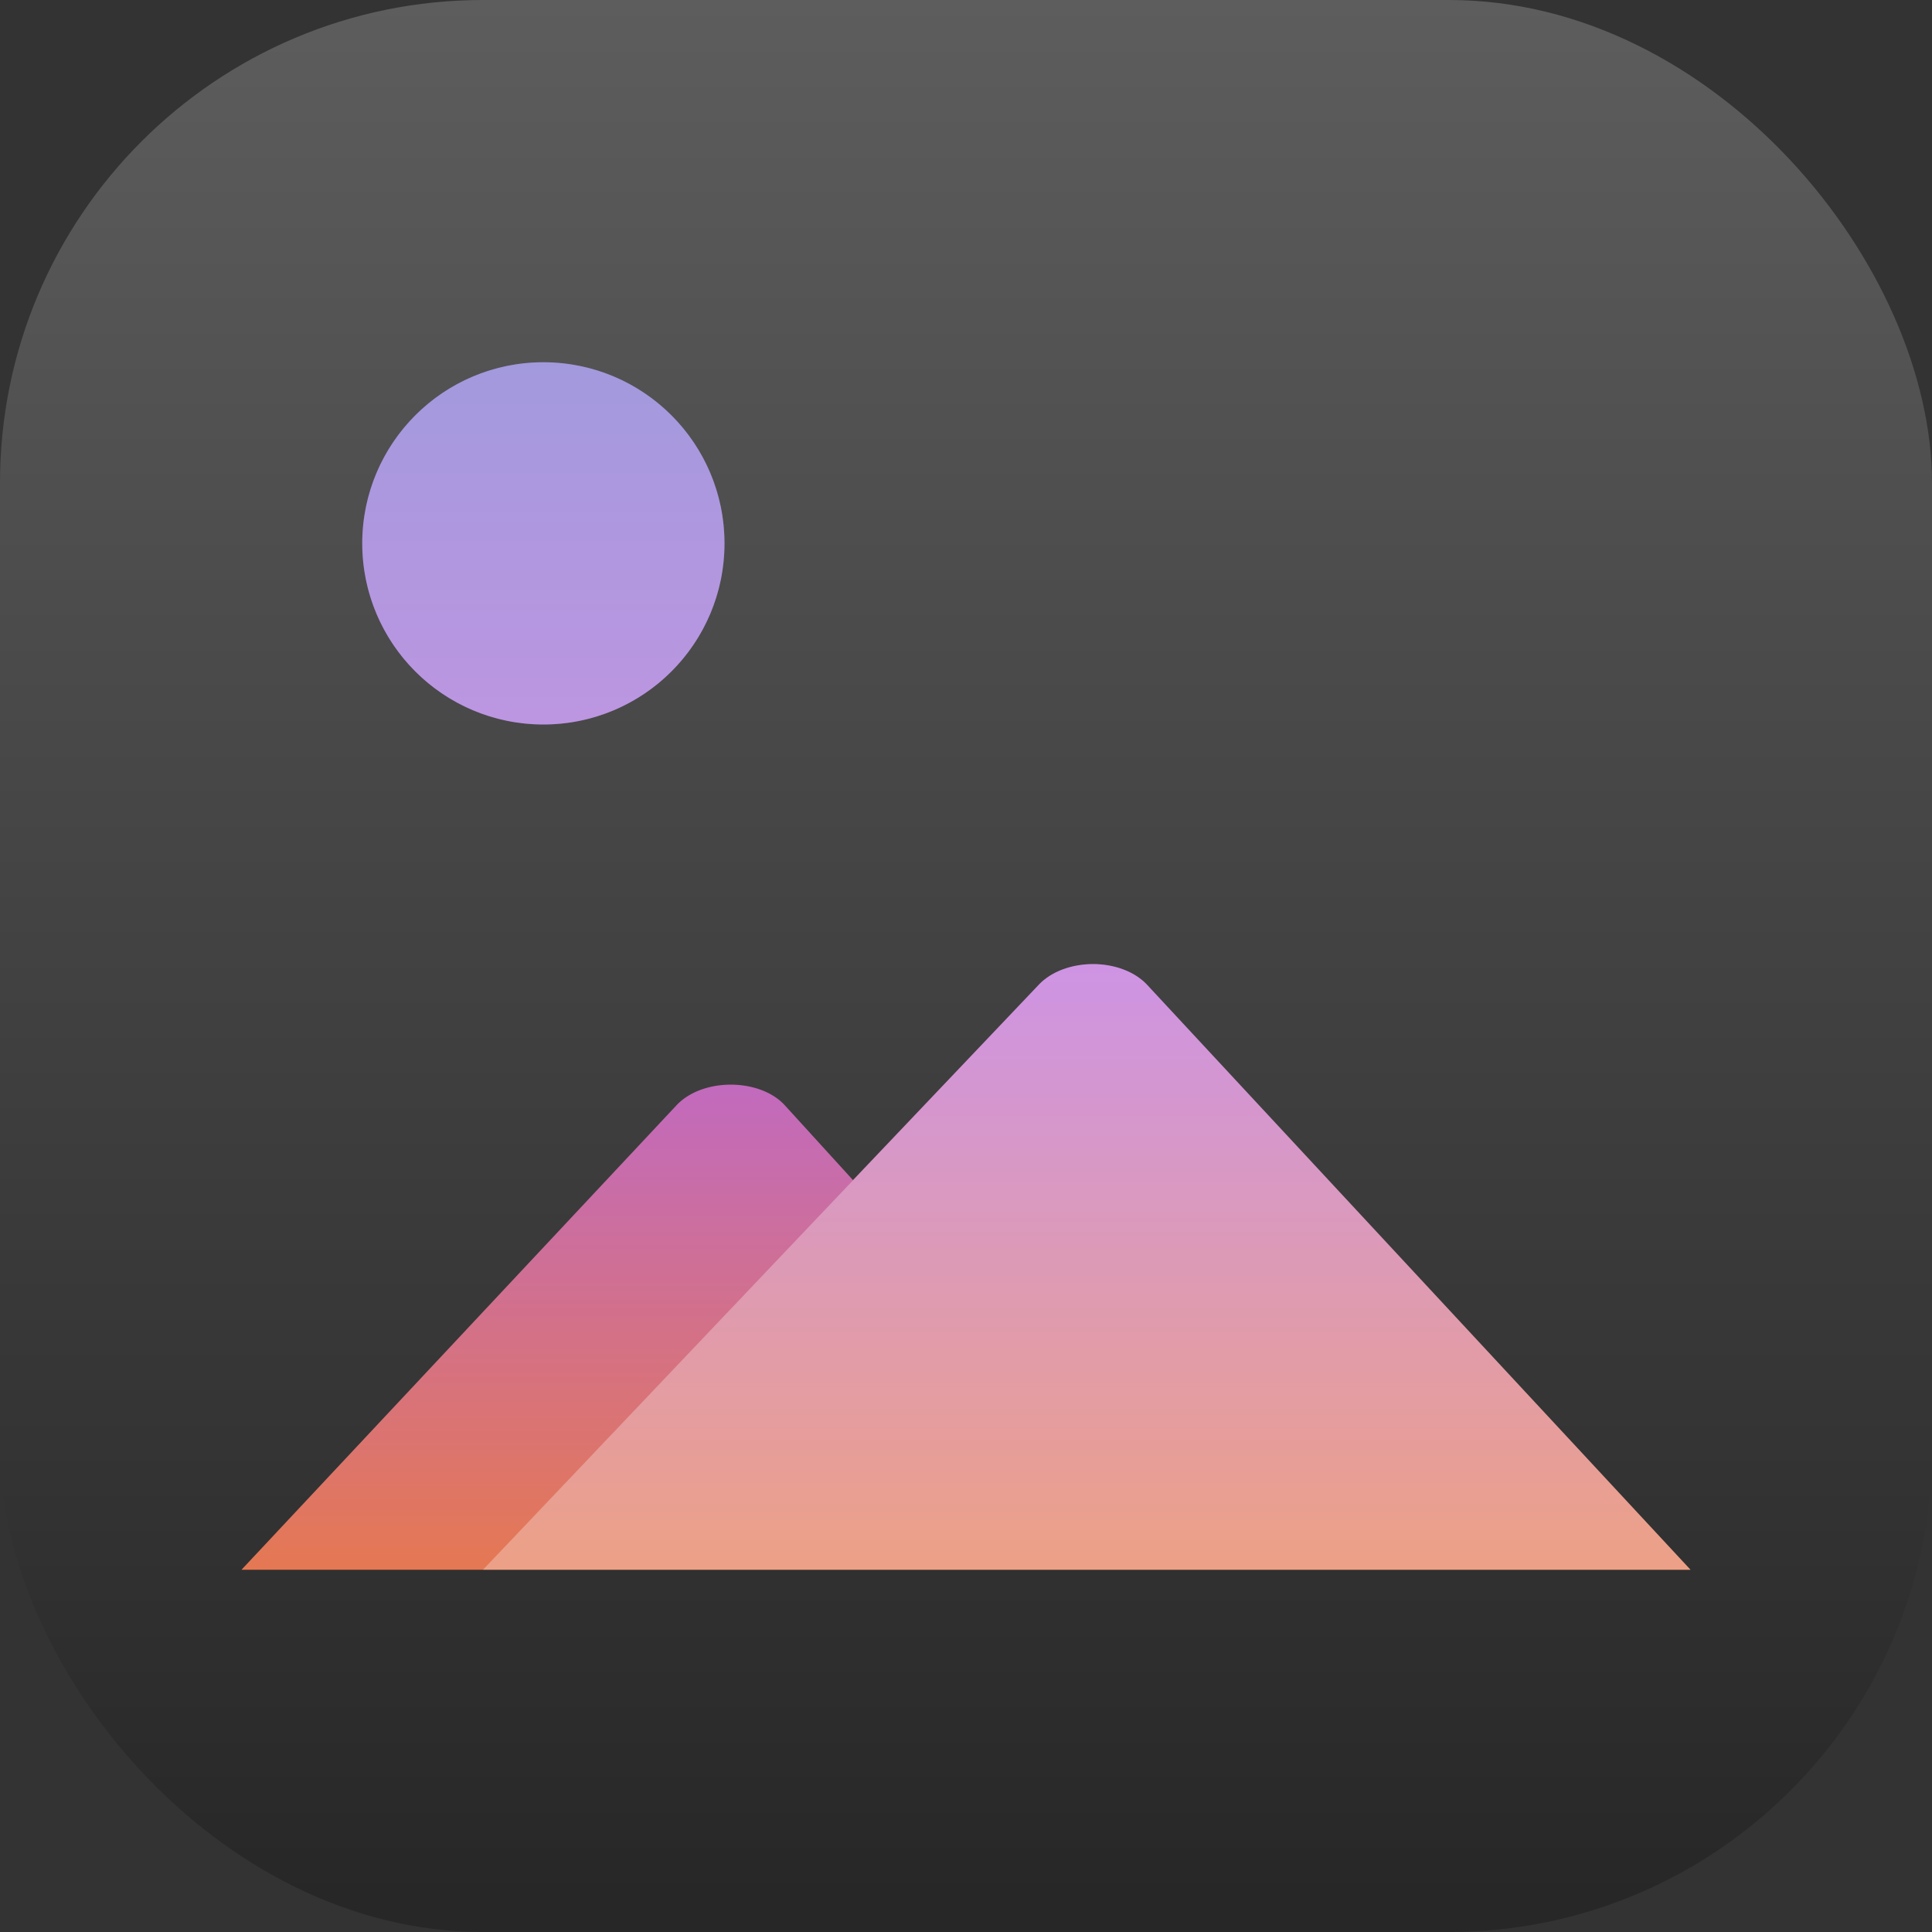 <?xml version="1.0" encoding="UTF-8" standalone="no"?>
<!-- Created with Inkscape (http://www.inkscape.org/) -->

<svg
   width="16"
   height="16"
   viewBox="0 0 16 16"
   version="1.1"
   id="svg1"
   inkscape:version="1.4.2 (ebf0e940d0, 2025-05-08)"
   sodipodi:docname="org.gnome.Loupe.svg"
   xmlns:inkscape="http://www.inkscape.org/namespaces/inkscape"
   xmlns:sodipodi="http://sodipodi.sourceforge.net/DTD/sodipodi-0.dtd"
   xmlns:xlink="http://www.w3.org/1999/xlink"
   xmlns="http://www.w3.org/2000/svg"
   xmlns:svg="http://www.w3.org/2000/svg">
  <rect x="0" y="0" width="16" height="16" fill="#333333" stroke="none"/>
  <sodipodi:namedview
     id="namedview1"
     pagecolor="#ffffff"
     bordercolor="#000000"
     borderopacity="0.25"
     inkscape:showpageshadow="2"
     inkscape:pageopacity="0.0"
     inkscape:pagecheckerboard="0"
     inkscape:deskcolor="#d1d1d1"
     inkscape:document-units="px"
     inkscape:zoom="50.5"
     inkscape:cx="7.990099"
     inkscape:cy="8"
     inkscape:window-width="1920"
     inkscape:window-height="1011"
     inkscape:window-x="0"
     inkscape:window-y="0"
     inkscape:window-maximized="1"
     inkscape:current-layer="svg1" />
  <defs
     id="defs1">
    <linearGradient
       inkscape:collect="always"
       xlink:href="#4852"
       id="linearGradient2"
       x1="16"
       y1="15.735"
       x2="16"
       y2="0"
       gradientUnits="userSpaceOnUse" />
    <linearGradient
       inkscape:collect="always"
       id="4852">
      <stop
         style="stop-color:#272727;stop-opacity:1;"
         offset="0"
         id="stop14555" />
      <stop
         style="stop-color:#5d5d5d;stop-opacity:1;"
         offset="1"
         id="stop14557" />
    </linearGradient>
    <linearGradient
       inkscape:collect="always"
       id="linearGradient3">
      <stop
         style="stop-color:#ff8303;stop-opacity:1;"
         offset="0"
         id="stop1" />
      <stop
         style="stop-color:#b966d8;stop-opacity:1;"
         offset="0.5"
         id="stop3" />
      <stop
         style="stop-color:#5672c9;stop-opacity:1;"
         offset="1"
         id="stop2" />
    </linearGradient>
    <linearGradient
       inkscape:collect="always"
       xlink:href="#linearGradient3"
       id="linearGradient5"
       x1="8"
       y1="16"
       x2="8"
       y2="0"
       gradientUnits="userSpaceOnUse" />
  </defs>
  <rect
     style="fill:url(#linearGradient2)"
     id="rect1"
     width="16"
     height="16"
     x="0"
     y="0"
     ry="4" />
  <path
     id="path1600"
     style="opacity:1;fill:url(#linearGradient5);stroke-width:0.074;stroke-linecap:round;stroke-linejoin:round"
     d="M 4.5 3 A 1.5 1.5 0 0 0 3 4.5 A 1.5 1.5 0 0 0 4.5 6 A 1.5 1.5 0 0 0 6 4.5 A 1.5 1.5 0 0 0 4.5 3 z M 9.055 7.984 C 8.883 7.984 8.71 8.041 8.602 8.156 L 7.064 9.773 L 6.5 9.154 C 6.294 8.928 5.818 8.923 5.602 9.154 L 2 13 L 4 13 L 10 13 L 14 13 L 9.5 8.156 C 9.396 8.044 9.227 7.985 9.055 7.984 z " />
  <path
     id="path1"
     style="opacity:0.3;fill:#ffffff;stroke-width:0.074;stroke-linecap:round;stroke-linejoin:round"
     d="M 4.5 3 C 3.672 3 3 3.672 3 4.5 C 3 5.328 3.672 6 4.5 6 C 5.328 6 6 5.328 6 4.5 C 6 3.672 5.328 3 4.5 3 z M 9.055 7.984 C 8.883 7.984 8.71 8.041 8.602 8.156 L 4 13 L 10 13 L 14 13 L 9.5 8.156 C 9.396 8.044 9.227 7.985 9.055 7.984 z " />
</svg>
